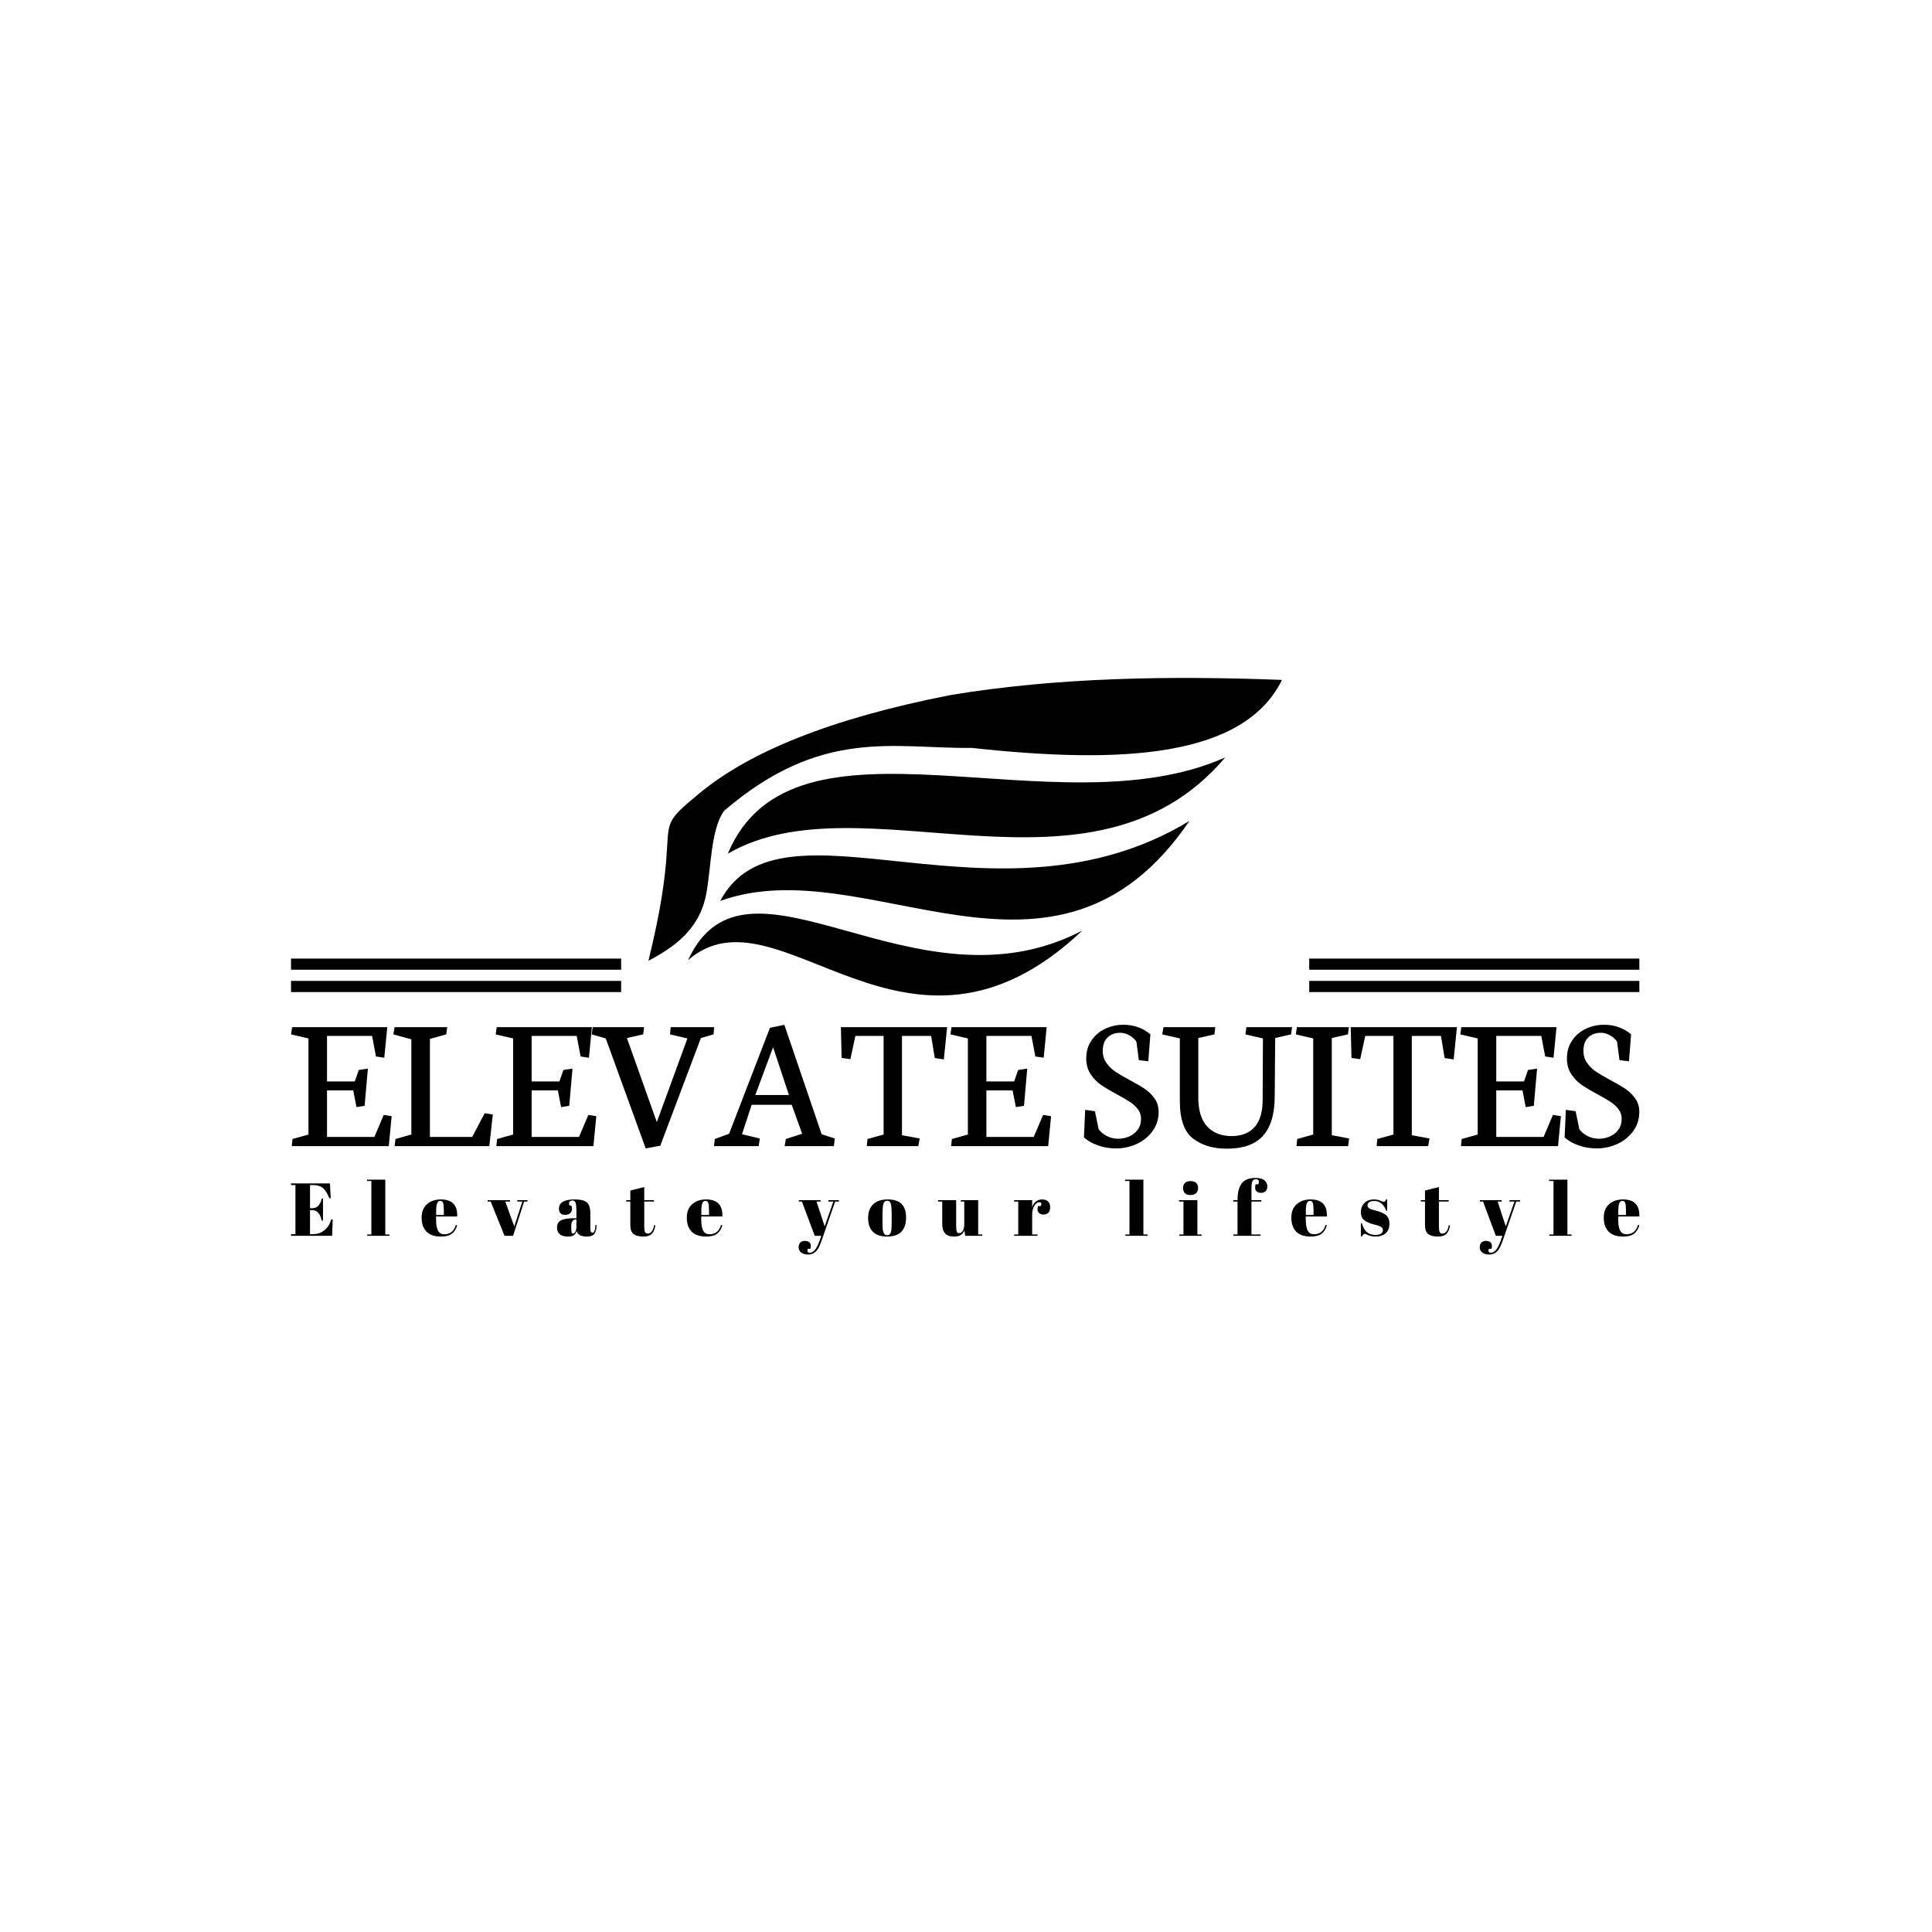 <svg xmlns="http://www.w3.org/2000/svg" version="1.1" xmlns:xlink="http://www.w3.org/1999/xlink" xmlns:svgjs="http://svgjs.dev/svgjs" width="1000" height="1000" viewBox="0 0 1000 1000"><rect width="1000" height="1000" fill="#ffffff"></rect><g transform="matrix(0.7,0,0,0.7,149.576,351.022)"><svg viewBox="0 0 396 169" data-background-color="#ffffff" preserveAspectRatio="xMidYMid meet" height="426" width="1000" xmlns="http://www.w3.org/2000/svg" xmlns:xlink="http://www.w3.org/1999/xlink"><g id="tight-bounds" transform="matrix(1,0,0,1,0.24,-0.068)"><svg viewBox="0 0 395.52 169.137" height="169.137" width="395.52"><g><svg viewBox="0 0 395.52 169.137" height="169.137" width="395.52"><g transform="matrix(1,0,0,1,0,101.734)"><svg viewBox="0 0 395.52 67.403" height="67.403" width="395.52"><g id="textblocktransform"><svg viewBox="0 0 395.52 67.403" height="67.403" width="395.52" id="textblock"><g><svg viewBox="0 0 395.52 36.354" height="36.354" width="395.52"><g transform="matrix(1,0,0,1,0,0)"><svg width="395.52" viewBox="1.22 -30.98 344.21 31.64" height="36.354" data-palette-color="#1c4b82"><path d="M1.22-28.52L5.66-27.49 5.66-2.95 1.59-1.81 1.39 0 26.17 0 26.9-7.64 24.88-7.96 22.49-2.34 10.4-2.34 10.4-14.23 17.09-14.23 17.92-9.96 20-10.28 20.83-19.78 18.51-19.43 17.48-16.5 10.4-16.5 10.4-28.13 21.9-28.13 22.9-22.88 25.02-22.56 25.78-30.37 1.49-30.37 1.22-28.52ZM27.66 0L51.83 0 52.73-8.08 50.66-8.4 47.46-2.34 36.67-2.34 36.67-27.37 40.84-28.52 41.09-30.37 27.66-30.37 27.34-28.52 31.93-27.27 31.93-2.95 27.88-1.81 27.66 0ZM53.46-28.52L57.91-27.49 57.91-2.95 53.83-1.81 53.63 0 78.41 0 79.15-7.64 77.12-7.96 74.73-2.34 62.64-2.34 62.64-14.23 69.33-14.23 70.16-9.96 72.24-10.28 73.07-19.78 70.75-19.43 69.72-16.5 62.64-16.5 62.64-28.13 74.14-28.13 75.14-22.88 77.27-22.56 78.02-30.37 53.73-30.37 53.46-28.52ZM77.97-28.52L81.56-27.49 91.76 0.59 95.48-0.1 105.85-27.59 109.07-28.52 109.25-30.37 98.14-30.37 97.97-28.52 102.41-27.49 94.6-6.13 86.96-27.59 91.11-28.52 91.35-30.37 78.22-30.37 77.97-28.52ZM109.19 0L120.62 0 120.89-1.95 116.35-3.03 118.81-10.55 129.04-10.55 131.7-3.15 127.53-1.81 127.24 0 139.81 0 140.03-1.95 136.68-3.03 127.16-30.96 123.48-30.2 113.05-3.15 109.41-1.81 109.19 0ZM119.74-13.04L124.28-25.24 128.33-13.04 119.74-13.04ZM141.59-30.37L141.78-22.51 144.01-22.19 145.3-28.13 152.5-28.13 152.5-2.95 148.38-1.81 148.21 0 161.36 0 161.71-1.95 157.19-2.78 157.19-28.13 164.64-28.13 165.56-22.49 167.88-22.12 168.71-30.37 141.59-30.37ZM169.57-28.52L174.01-27.49 174.01-2.95 169.93-1.81 169.74 0 194.52 0 195.25-7.64 193.22-7.96 190.83-2.34 178.74-2.34 178.74-14.23 185.43-14.23 186.26-9.96 188.34-10.28 189.17-19.78 186.85-19.43 185.82-16.5 178.74-16.5 178.74-28.13 190.24-28.13 191.24-22.88 193.37-22.56 194.13-30.37 169.83-30.37 169.57-28.52ZM211.85 0.59Q214.65 0.59 217.16-0.57 219.66-1.73 221.18-3.86 222.71-5.98 222.71-8.72L222.71-8.72Q222.71-10.67 221.71-12.11 220.71-13.55 219.27-14.54 217.83-15.53 215.39-16.82L215.39-16.82Q213.04-18.09 211.69-18.99 210.33-19.9 209.39-21.22 208.45-22.53 208.45-24.29L208.45-24.29Q208.45-26.59 209.7-27.76 210.94-28.93 212.9-28.93L212.9-28.93Q213.8-28.93 214.68-28.55 215.56-28.17 216.18-27.62 216.8-27.08 217.05-26.61L217.05-26.61 217.66-21.95 220.07-21.66Q220.15-22.71 220.34-25.05 220.54-27.39 220.61-28.54L220.61-28.54Q217.68-30.98 213.73-30.98L213.73-30.98Q211.26-30.98 209.09-29.96 206.91-28.93 205.57-26.98 204.23-25.02 204.23-22.36L204.23-22.36Q204.23-20.07 205.34-18.38 206.45-16.7 208.02-15.61 209.6-14.53 212.16-13.16L212.16-13.16Q214.24-12.04 215.42-11.25 216.61-10.47 217.41-9.41 218.22-8.35 218.22-7.01L218.22-7.01Q218.22-5.3 217.35-4.15 216.48-3 215.15-2.44 213.82-1.88 212.43-1.88L212.43-1.88Q210.82-1.88 209.46-2.59 208.11-3.3 207.4-4.32L207.4-4.32 206.45-8.91 203.96-9.25 203.64-2.25Q204.89-1.03 207.1-0.22 209.31 0.59 211.85 0.59L211.85 0.59ZM228.13-27.49L228.13-11.45Q228.13-4.49 231.51-1.92 234.89 0.66 240.11 0.66L240.11 0.66Q246.39 0.66 249.34-2.61 252.3-5.88 252.35-12.57L252.35-12.57 252.47-27.59 256.52-28.52 256.79-30.37 245.12-30.37 244.87-28.52 249.34-27.49 249.27-11.77Q249.25-7.1 247.19-4.83 245.14-2.56 241.33-2.56L241.33-2.56Q237.4-2.56 235.12-4.99 232.84-7.42 232.84-12.45L232.84-12.45 232.84-27.59 236.96-28.52 237.18-30.37 223.95-30.37 223.63-28.52 228.13-27.49ZM257.74-28.52L262.18-27.49 262.18-2.95 258.1-1.81 257.91 0 271.09 0 271.34-1.95 266.92-2.78 266.92-27.59 271.04-28.52 271.29-30.37 258.01-30.37 257.74-28.52ZM271.75-30.37L271.95-22.51 274.17-22.19 275.46-28.13 282.66-28.13 282.66-2.95 278.54-1.81 278.37 0 291.53 0 291.87-1.95 287.35-2.78 287.35-28.13 294.8-28.13 295.72-22.49 298.04-22.12 298.87-30.37 271.75-30.37ZM299.73-28.52L304.17-27.49 304.17-2.95 300.09-1.81 299.9 0 324.68 0 325.41-7.64 323.38-7.96 320.99-2.34 308.91-2.34 308.91-14.23 315.6-14.23 316.43-9.96 318.5-10.28 319.33-19.78 317.01-19.43 315.99-16.5 308.91-16.5 308.91-28.13 320.4-28.13 321.41-22.88 323.53-22.56 324.29-30.37 299.99-30.37 299.73-28.52ZM334.56 0.59Q337.37 0.59 339.87-0.57 342.37-1.73 343.9-3.86 345.43-5.98 345.43-8.72L345.43-8.72Q345.43-10.67 344.43-12.11 343.42-13.55 341.98-14.54 340.54-15.53 338.1-16.82L338.1-16.82Q335.76-18.09 334.4-18.99 333.05-19.9 332.11-21.22 331.17-22.53 331.17-24.29L331.17-24.29Q331.17-26.59 332.41-27.76 333.66-28.93 335.61-28.93L335.61-28.93Q336.52-28.93 337.39-28.55 338.27-28.17 338.9-27.62 339.52-27.08 339.76-26.61L339.76-26.61 340.37-21.95 342.79-21.66Q342.86-22.71 343.06-25.05 343.25-27.39 343.33-28.54L343.33-28.54Q340.4-30.98 336.44-30.98L336.44-30.98Q333.98-30.98 331.8-29.96 329.63-28.93 328.29-26.98 326.95-25.02 326.95-22.36L326.95-22.36Q326.95-20.07 328.06-18.38 329.17-16.7 330.74-15.61 332.32-14.53 334.88-13.16L334.88-13.16Q336.95-12.04 338.14-11.25 339.32-10.47 340.13-9.41 340.93-8.35 340.93-7.01L340.93-7.01Q340.93-5.3 340.07-4.15 339.2-3 337.87-2.44 336.54-1.88 335.15-1.88L335.15-1.88Q333.54-1.88 332.18-2.59 330.83-3.3 330.12-4.32L330.12-4.32 329.17-8.91 326.68-9.25 326.36-2.25Q327.6-1.03 329.81-0.22 332.02 0.59 334.56 0.59L334.56 0.59Z" opacity="1" transform="matrix(1,0,0,1,0,0)" fill="#000000" class="wordmark-text-0" data-fill-palette-color="primary" id="text-0"></path></svg></g></svg></g><g transform="matrix(1,0,0,1,0,44.937)"><svg viewBox="0 0 395.52 22.467" height="22.467" width="395.52"><g transform="matrix(1,0,0,1,0,0)"><svg width="395.52" viewBox="1.05 -38.65 900.477 51.15" height="22.467" data-palette-color="#1c4b82"><path d="M1.05-33.9L1.05-35 27.05-35 27.55-25.1 26.65-25.1Q24.55-30.15 22.25-32.02 19.95-33.9 15.5-33.9L15.5-33.9 13.75-33.9 13.75-18.45 15.45-18.45Q17.8-18.45 19.4-20.23 21-22 21.65-25L21.65-25 22.4-25 22.4-10.2 21.55-10.2Q20.65-13.95 19.13-15.55 17.6-17.15 14.95-17.15L14.95-17.15 13.75-17.15 13.75-1.1 15.65-1.1Q20.25-1.1 23.48-3.85 26.7-6.6 27.9-10.9L27.9-10.9 28.9-10.9 28.5 0 1.05 0 1.05-1.1 4-1.1 4-33.9 1.05-33.9ZM51.76-36.6L51.76-37.5 64.01-37.5 64.01-0.9 66.81-0.9 66.81 0 51.96 0 51.96-0.9 54.71-0.9 54.71-36.6 51.76-36.6ZM101.17 0.5Q94.72 0.5 91.5-2.83 88.27-6.15 88.27-12.08 88.27-18 91.9-21.15 95.52-24.3 101.12-24.3L101.12-24.3Q112.47-24.3 112.02-12.9L112.02-12.9 97.92-12.9 97.92-10.95Q97.92-6.05 99.17-3.55 100.42-1.05 103.52-1.05L103.52-1.05Q109.32-1.05 111.12-7.25L111.12-7.25 112.02-7.1Q111.07-3.5 108.6-1.5 106.12 0.5 101.17 0.5L101.17 0.5ZM97.97-16.35L97.97-13.9 103.12-13.9 103.12-16.35Q103.12-20.4 102.65-21.88 102.17-23.35 100.75-23.35 99.32-23.35 98.65-21.78 97.97-20.2 97.97-16.35L97.97-16.35ZM134.39-22.9L132.34-22.9 132.34-23.8 147.29-23.8 147.29-22.9 144.14-22.9 150.14-6.3 155.54-22.9 152.19-22.9 152.19-23.8 158.94-23.8 158.94-22.9 156.74-22.9 149.34 0 143.64 0 134.39-22.9ZM190.2-11.75L190.2-11.75 191.65-11.75 191.65-15.6Q191.65-20.35 191.12-21.98 190.6-23.6 189.1-23.6L189.1-23.6Q188.2-23.6 187.47-23.13 186.75-22.65 186.75-21.83 186.75-21 187.05-20.15L187.05-20.15 188.3-20.15Q188.7-19.1 188.7-17.63 188.7-16.15 187.45-15.08 186.2-14 184.3-14L184.3-14Q180-14 180-18.15L180-18.15Q180-24.3 190.45-24.3L190.45-24.3Q196.4-24.3 198.67-22.28 200.95-20.25 200.95-14.85L200.95-14.85 200.95-4.7Q200.95-2.1 202.4-2.1L202.4-2.1Q204.1-2.1 204.4-7.25L204.4-7.25 205.15-7.2Q204.95-2.8 203.5-1.15 202.05 0.5 198.75 0.5L198.75 0.5Q192.75 0.5 191.85-3.2L191.85-3.2Q191.2-1.3 189.9-0.4 188.6 0.5 186.1 0.5L186.1 0.5Q178.7 0.5 178.7-5.55L178.7-5.55Q178.7-9.1 181.52-10.43 184.35-11.75 190.2-11.75ZM188.2-5.6Q188.2-3 188.47-2.25 188.75-1.5 189.52-1.5 190.3-1.5 190.97-2.78 191.65-4.05 191.65-6.3L191.65-6.3 191.65-10.95 191.3-10.95Q188.2-10.95 188.2-6.4L188.2-6.4 188.2-5.6ZM227.66-7.15L227.66-7.15 227.66-22.9 224.91-22.9 224.91-23.8 227.66-23.8 227.66-30.25 236.96-32.55 236.96-23.8 243.46-23.8 243.46-22.9 236.96-22.9 236.96-6.05Q236.96-3.7 237.44-2.6 237.91-1.5 239.41-1.5 240.91-1.5 242.04-3 243.16-4.5 243.51-7.1L243.51-7.1 244.36-7Q243.96-3.55 242.16-1.53 240.36 0.5 236.21 0.5 232.06 0.5 229.86-1.15 227.66-2.8 227.66-7.15ZM278.27 0.5Q271.82 0.5 268.6-2.83 265.37-6.15 265.37-12.08 265.37-18 269-21.15 272.62-24.3 278.22-24.3L278.22-24.3Q289.57-24.3 289.12-12.9L289.12-12.9 275.02-12.9 275.02-10.95Q275.02-6.05 276.27-3.55 277.52-1.05 280.62-1.05L280.62-1.05Q286.42-1.05 288.22-7.25L288.22-7.25 289.12-7.1Q288.17-3.5 285.7-1.5 283.22 0.5 278.27 0.5L278.27 0.5ZM275.07-16.35L275.07-13.9 280.22-13.9 280.22-16.35Q280.22-20.4 279.75-21.88 279.27-23.35 277.85-23.35 276.42-23.35 275.75-21.78 275.07-20.2 275.07-16.35L275.07-16.35ZM342.25-22.9L340.2-22.9 340.2-23.8 354.7-23.8 354.7-22.9 352-22.9 357.45-6.3 363.25-22.9 359.9-22.9 359.9-23.8 366.95-23.8 366.95-22.9 364.45-22.9 355.1 4.05Q353.45 8.75 351.4 10.63 349.35 12.5 346.4 12.5 343.45 12.5 341.75 11.15 340.05 9.8 340.05 7.7 340.05 5.6 341.15 4.5 342.25 3.4 344.05 3.4L344.05 3.4Q348.2 3.4 348.2 6.85L348.2 6.85Q348.2 7.6 347.9 8.65L347.9 8.65 346.15 8.65Q345.75 9.8 346.05 10.55 346.35 11.3 347.4 11.3L347.4 11.3Q349.45 11.3 351.05 9.28 352.65 7.25 354.1 3.1L354.1 3.1 355.2 0 350.8 0 342.25-22.9ZM402.21-9.85L402.21-9.85 402.21-14.1Q402.21-18.95 401.69-21.18 401.16-23.4 399.26-23.4L399.26-23.4Q398.16-23.4 397.49-22.78 396.81-22.15 396.51-20.7L396.51-20.7Q396.06-18.45 396.06-13.85L396.06-13.85 396.06-9.95Q396.06-4.5 396.39-3.4 396.71-2.3 397.06-1.6L397.06-1.6Q397.61-0.4 399.21-0.4L399.21-0.4Q401.16-0.4 401.76-2.65L401.76-2.65Q402.21-4.25 402.21-9.85ZM399.11 0.5Q392.86 0.5 389.66-2.7 386.46-5.9 386.46-11.88 386.46-17.85 389.89-21.08 393.31-24.3 399.51-24.3 405.71-24.3 408.76-21.33 411.81-18.35 411.81-12.25L411.81-12.25Q411.81 0.5 399.11 0.5L399.11 0.5ZM462.72-0.9L462.72 0 451.32 0 450.77-3.65Q449.97-1.65 448.4-0.58 446.82 0.5 443.72 0.5L443.72 0.5Q435.97 0.5 435.97-7.85L435.97-7.85 435.97-22.9 433.17-22.9 433.17-23.8 445.27-23.8 445.27-6.65Q445.27-3.65 445.7-2.7 446.12-1.75 447.4-1.75 448.67-1.75 449.67-3.3 450.67-4.85 450.67-7.6L450.67-7.6 450.67-22.9 448.37-22.9 448.37-23.8 459.97-23.8 459.97-0.9 462.72-0.9ZM500.68-22.4L500.68-22.4Q498.83-22.4 497.43-20 496.03-17.6 496.03-14.3L496.03-14.3 496.03-0.9 499.58-0.9 499.58 0 483.98 0 483.98-0.9 486.73-0.9 486.73-22.9 483.98-22.9 483.98-23.8 496.03-23.8 496.03-19Q496.68-21.55 498.53-22.93 500.38-24.3 502.73-24.3 505.08-24.3 506.56-22.98 508.03-21.65 508.03-19.23 508.03-16.8 506.93-15.5 505.83-14.2 503.56-14.2 501.28-14.2 500.21-15.7 499.13-17.2 499.93-19.85L499.93-19.85 501.73-19.85Q502.98-22.4 500.68-22.4ZM558.06-36.6L558.06-37.5 570.31-37.5 570.31-0.9 573.11-0.9 573.11 0 558.26 0 558.26-0.9 561.01-0.9 561.01-36.6 558.06-36.6ZM601.67-27.25Q599.02-27.25 597.9-28.6 596.77-29.95 596.77-31.95 596.77-33.95 598-35.25 599.22-36.55 601.72-36.55 604.22-36.55 605.52-35.38 606.82-34.2 606.82-32.02 606.82-29.85 605.57-28.55 604.32-27.25 601.67-27.25ZM594.12-22.9L594.12-23.8 606.37-23.8 606.37-0.9 609.17-0.9 609.17 0 594.32 0 594.32-0.9 597.07-0.9 597.07-22.9 594.12-22.9ZM645.58-37.8L645.58-37.8Q643.68-37.8 643.08-36.38 642.48-34.95 642.48-31.8L642.48-31.8 642.48-23.8 649.08-23.8 649.08-22.9 642.48-22.9 642.48-0.9 648.58-0.9 648.58 0 630.43 0 630.43-0.9 633.18-0.9 633.18-22.9 630.28-22.9 630.28-23.8 633.18-23.8 633.18-24Q633.18-31.2 635.93-34.93 638.68-38.65 645.13-38.65L645.13-38.65Q649.38-38.65 651.23-36.98 653.08-35.3 653.08-33.1 653.08-30.9 651.93-29.8 650.78-28.7 648.88-28.7 646.98-28.7 645.96-29.68 644.93-30.65 644.93-31.93 644.93-33.2 645.23-34.4L645.23-34.4 647.13-34.4Q648.13-37.8 645.58-37.8ZM682 0.5Q675.55 0.5 672.32-2.83 669.1-6.15 669.1-12.08 669.1-18 672.72-21.15 676.35-24.3 681.95-24.3L681.95-24.3Q693.3-24.3 692.85-12.9L692.85-12.9 678.75-12.9 678.75-10.95Q678.75-6.05 680-3.55 681.25-1.05 684.35-1.05L684.35-1.05Q690.15-1.05 691.95-7.25L691.95-7.25 692.85-7.1Q691.9-3.5 689.42-1.5 686.95 0.5 682 0.5L682 0.5ZM678.8-16.35L678.8-13.9 683.95-13.9 683.95-16.35Q683.95-20.4 683.47-21.88 683-23.35 681.57-23.35 680.15-23.35 679.47-21.78 678.8-20.2 678.8-16.35L678.8-16.35ZM716.16 0.5L715.56 0.5 715.56-8.45 716.16-8.45Q717.46-4.1 719.66-2.35 721.86-0.6 725.16-0.6L725.16-0.6Q730.26-0.6 730.26-3.85L730.26-3.85Q730.26-5.25 729.01-5.95L729.01-5.95Q727.06-7.05 724.01-7.65L724.01-7.65Q720.61-8.55 718.31-10.05L718.31-10.05Q715.56-11.85 715.56-15.75 715.56-19.65 717.96-21.98 720.36-24.3 724.36-24.3L724.36-24.3Q726.81-24.3 729.41-23.15L729.41-23.15Q730.36-22.75 730.86-22.75 731.36-22.75 731.71-23.1 732.06-23.45 732.56-24.4L732.56-24.4 733.11-24.4 733.11-16.75 732.51-16.75Q729.96-23.25 724.61-23.25L724.61-23.25Q722.26-23.25 721.11-22.43 719.96-21.6 719.96-20.35L719.96-20.35Q719.96-19.6 720.31-19.18 720.66-18.75 720.86-18.55 721.06-18.35 721.51-18.13 721.96-17.9 722.26-17.78 722.56-17.65 723.18-17.45 723.81-17.25 724.11-17.2L724.11-17.2Q727.51-16.35 729.01-15.73 730.51-15.1 731.86-14.2L731.86-14.2Q734.61-12.3 734.61-8.08 734.61-3.85 732.11-1.68 729.61 0.5 725.26 0.5L725.26 0.5Q722.16 0.5 719.26-0.95L719.26-0.95Q718.66-1.35 718.31-1.35L718.31-1.35Q717.21-1.35 716.16 0.5L716.16 0.5ZM758.37-7.15L758.37-7.15 758.37-22.9 755.62-22.9 755.62-23.8 758.37-23.8 758.37-30.25 767.67-32.55 767.67-23.8 774.17-23.8 774.17-22.9 767.67-22.9 767.67-6.05Q767.67-3.7 768.15-2.6 768.62-1.5 770.12-1.5 771.62-1.5 772.75-3 773.87-4.5 774.22-7.1L774.22-7.1 775.07-7Q774.67-3.55 772.87-1.53 771.07 0.5 766.92 0.5 762.77 0.5 760.57-1.15 758.37-2.8 758.37-7.15ZM797.13-22.9L795.08-22.9 795.08-23.8 809.58-23.8 809.58-22.9 806.88-22.9 812.33-6.3 818.13-22.9 814.78-22.9 814.78-23.8 821.83-23.8 821.83-22.9 819.33-22.9 809.98 4.05Q808.33 8.75 806.28 10.63 804.23 12.5 801.28 12.5 798.33 12.5 796.63 11.15 794.93 9.8 794.93 7.7 794.93 5.6 796.03 4.5 797.13 3.4 798.93 3.4L798.93 3.4Q803.08 3.4 803.08 6.85L803.08 6.85Q803.08 7.6 802.78 8.65L802.78 8.65 801.03 8.65Q800.63 9.8 800.93 10.55 801.23 11.3 802.28 11.3L802.28 11.3Q804.33 11.3 805.93 9.28 807.53 7.25 808.98 3.1L808.98 3.1 810.08 0 805.68 0 797.13-22.9ZM841.24-36.6L841.24-37.5 853.49-37.5 853.49-0.9 856.29-0.9 856.29 0 841.44 0 841.44-0.9 844.19-0.9 844.19-36.6 841.24-36.6ZM890.66 0.5Q884.21 0.5 880.98-2.83 877.76-6.15 877.76-12.08 877.76-18 881.38-21.15 885.01-24.3 890.61-24.3L890.61-24.3Q901.96-24.3 901.51-12.9L901.51-12.9 887.41-12.9 887.41-10.95Q887.41-6.05 888.66-3.55 889.91-1.05 893.01-1.05L893.01-1.05Q898.81-1.05 900.61-7.25L900.61-7.25 901.51-7.1Q900.56-3.5 898.08-1.5 895.61 0.5 890.66 0.5L890.66 0.5ZM887.46-16.35L887.46-13.9 892.61-13.9 892.61-16.35Q892.61-20.4 892.13-21.88 891.66-23.35 890.23-23.35 888.81-23.35 888.13-21.78 887.46-20.2 887.46-16.35L887.46-16.35Z" opacity="1" transform="matrix(1,0,0,1,0,0)" fill="#000000" class="slogan-text-1" data-fill-palette-color="secondary" id="text-1"></path></svg></g></svg></g></svg></g></svg></g><g transform="matrix(1,0,0,1,96.838,0)"><svg viewBox="0 0 201.844 93.152" height="93.152" width="201.844"><g><svg xmlns="http://www.w3.org/2000/svg" xmlns:xlink="http://www.w3.org/1999/xlink" xml:space="preserve" style="shape-rendering:geometricPrecision;text-rendering:geometricPrecision;image-rendering:optimizeQuality;" viewBox="0 0 14.727 7.382" x="8" y="0" fill-rule="evenodd" clip-rule="evenodd" width="185.844" height="93.152" class="icon-icon-0" data-fill-palette-color="accent" id="icon-0"><g fill="#1c4b82" data-fill-palette-color="accent"><path class="" d="M1.757 3.091c-0.313 0.444-0.296 1.331-0.417 1.95-0.153 0.784-0.711 1.203-1.34 1.534 0.188-0.771 0.348-1.542 0.412-2.313 0.078-0.953-0.06-0.891 0.767-1.575 1.159-0.961 3.04-1.741 5.848-2.29 2.456-0.406 5.049-0.453 7.701-0.351-0.89 1.809-3.733 1.961-7.203 1.581-1.811 0.02-3.495-0.488-5.768 1.464z m8.33 2.781c-3.895 2.038-7.803-2.284-9.165 0.688 2.104-1.831 5.079 3.183 9.165-0.688z m2.489-2.547c-4.49 2.72-9.502-0.792-10.907 1.859 3.412-1.235 7.765 2.753 10.907-1.859z m0.834-1.478c-3.944 1.761-10.043-1.402-11.565 2.239 3.106-1.808 8.446 1.438 11.565-2.239z" fill="#000000" data-fill-palette-color="accent"></path></g></svg></g></svg></g><g><rect width="96.838" height="3.278" y="88.873" x="298.682" fill="#000000" data-fill-palette-color="accent"></rect><rect width="96.838" height="3.278" y="88.873" x="0" fill="#000000" data-fill-palette-color="accent"></rect><rect width="96.838" height="3.278" y="82.316" x="298.682" fill="#000000" data-fill-palette-color="accent"></rect><rect width="96.838" height="3.278" y="82.316" x="0" fill="#000000" data-fill-palette-color="accent"></rect></g></svg></g><defs></defs></svg><rect width="395.52" height="169.137" fill="none" stroke="none" visibility="hidden"></rect></g></svg></g></svg>